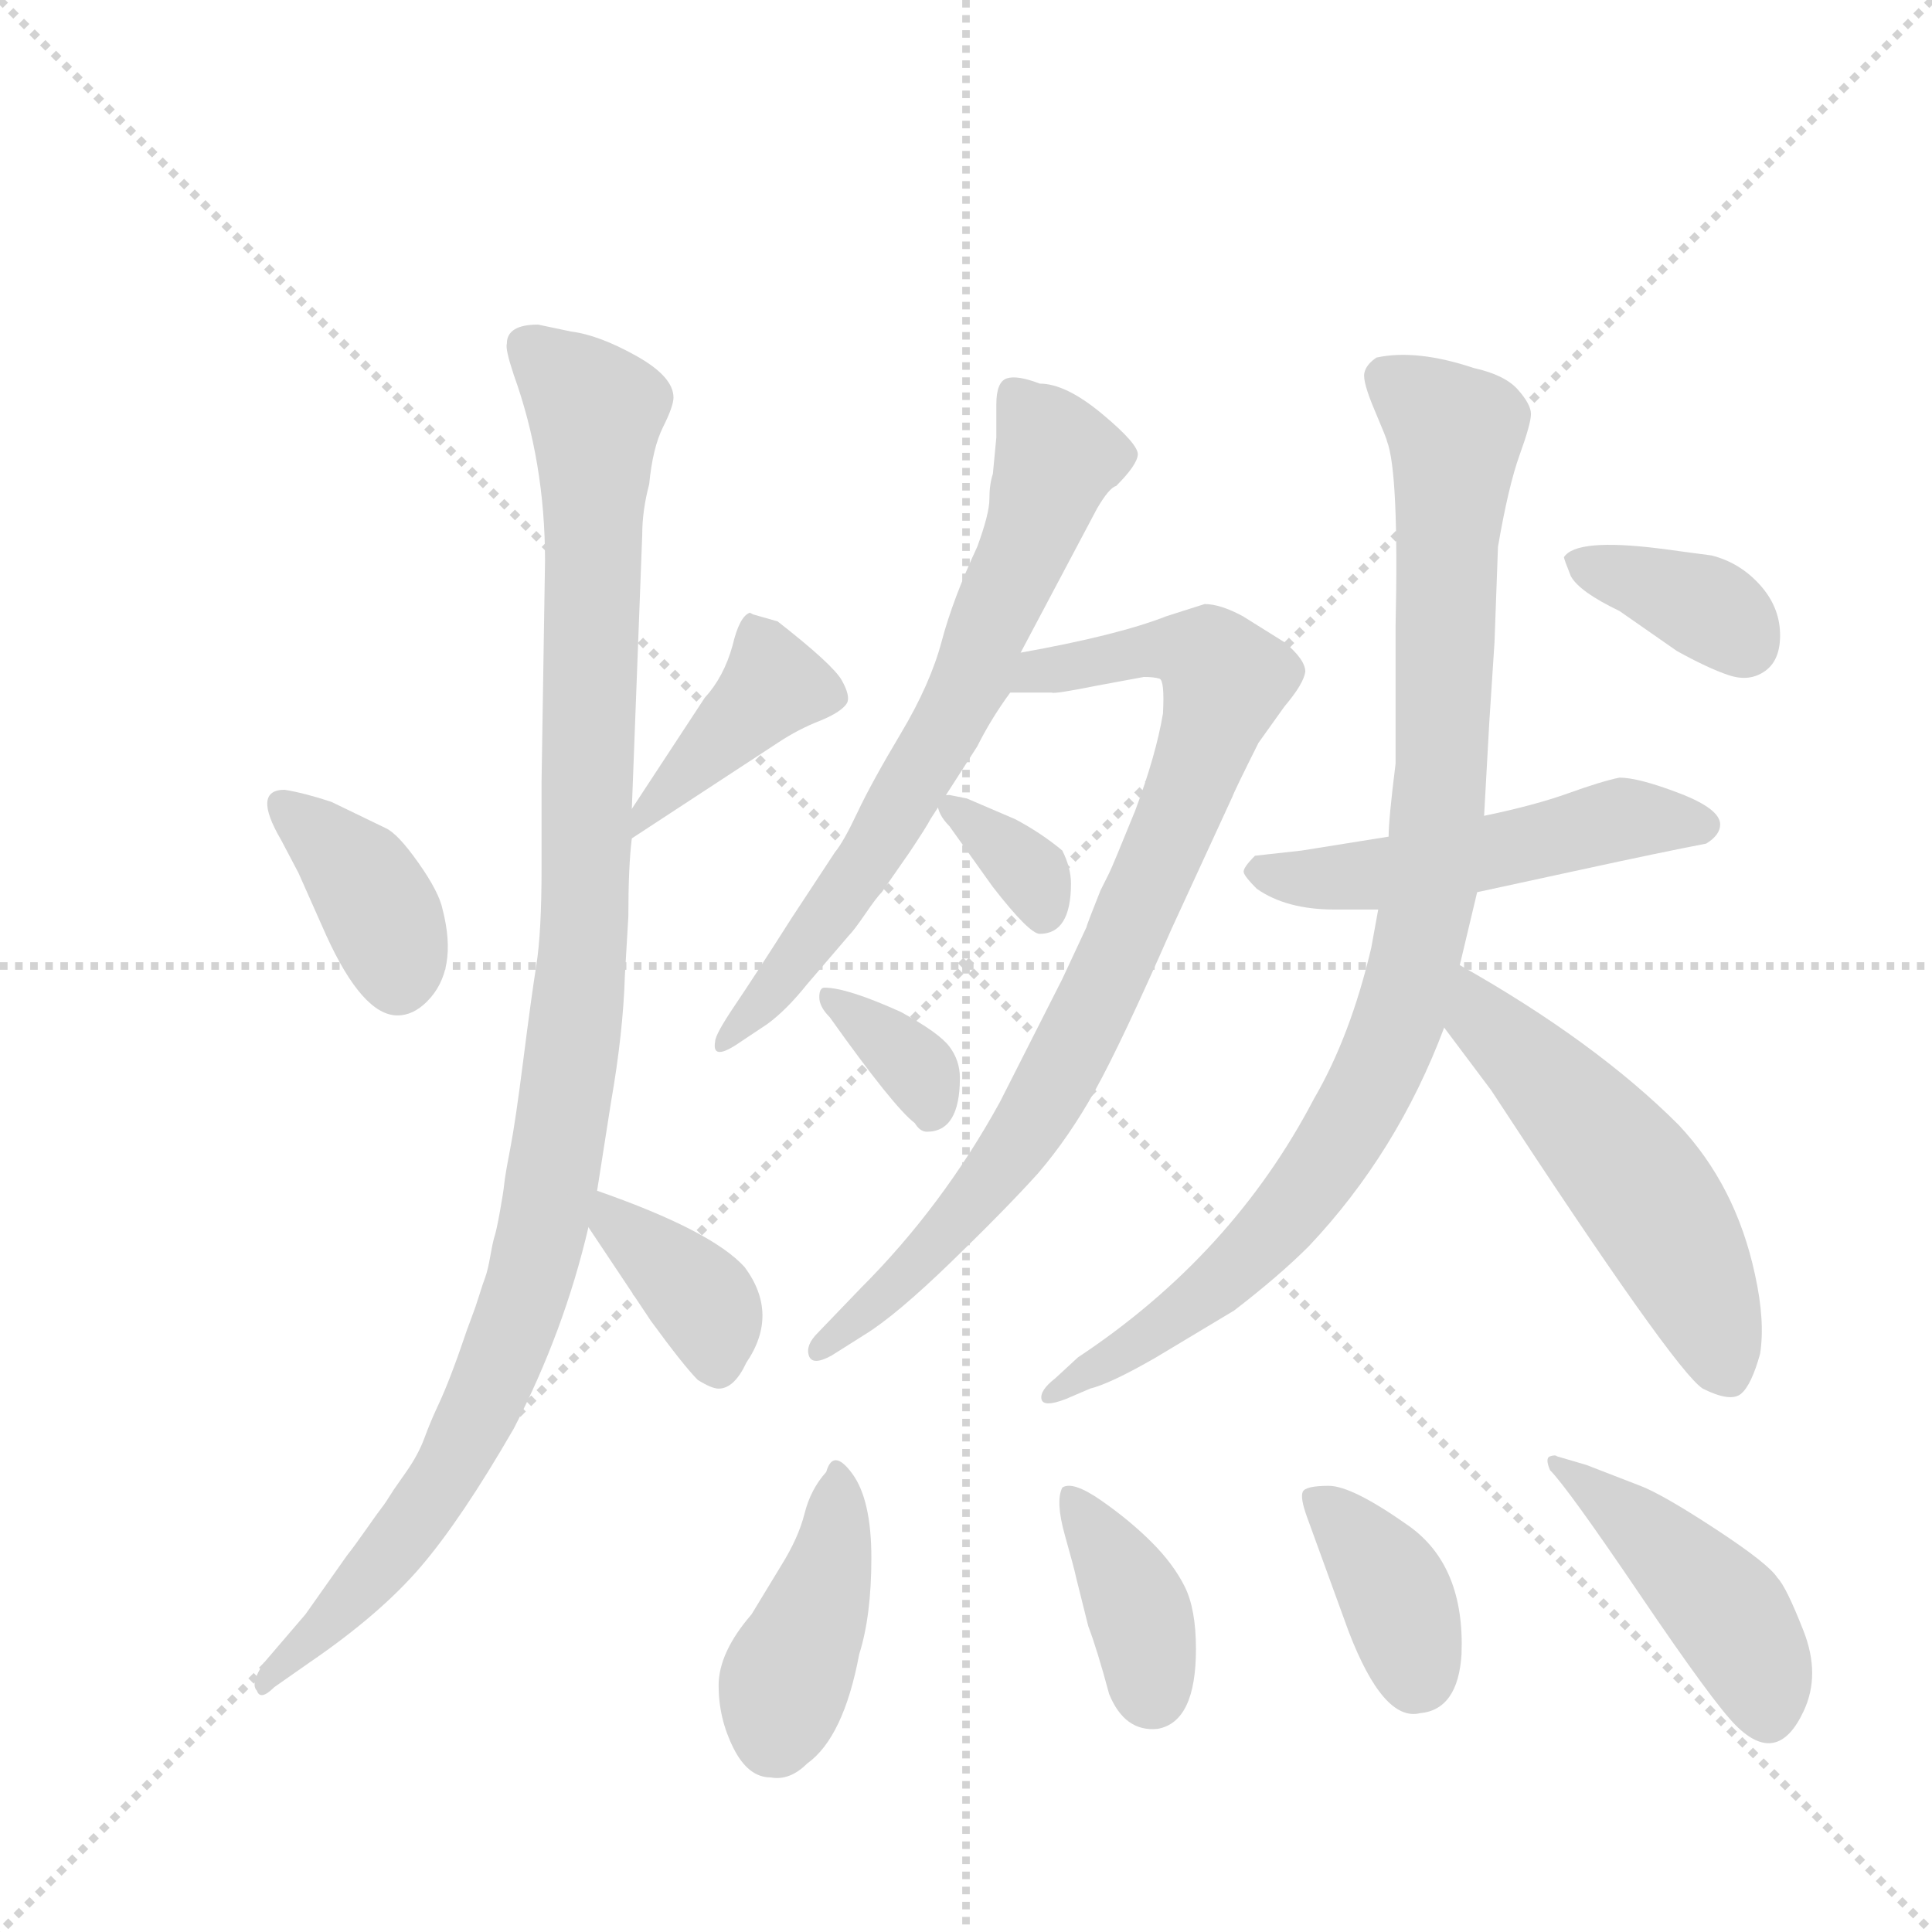 <svg version="1.1" viewBox="0 0 1024 1024" xmlns="http://www.w3.org/2000/svg">
  <g stroke="lightgray" stroke-dasharray="1,1" stroke-width="1" transform="scale(4, 4)">
    <line x1="0" y1="0" x2="256" y2="256"></line>
    <line x1="256" y1="0" x2="0" y2="256"></line>
    <line x1="128" y1="0" x2="128" y2="256"></line>
    <line x1="0" y1="128" x2="256" y2="128"></line>
  </g>
  <g transform="scale(0.92, -0.92) translate(60, -900)">
    <style type="text/css">
      
        @keyframes keyframes0 {
          from {
            stroke: blue;
            stroke-dashoffset: 374;
            stroke-width: 128;
          }
          55% {
            animation-timing-function: step-end;
            stroke: blue;
            stroke-dashoffset: 0;
            stroke-width: 128;
          }
          to {
            stroke: black;
            stroke-width: 1024;
          }
        }
        #make-me-a-hanzi-animation-0 {
          animation: keyframes0 0.554s both;
          animation-delay: 0s;
          animation-timing-function: linear;
        }
      
        @keyframes keyframes1 {
          from {
            stroke: blue;
            stroke-dashoffset: 411;
            stroke-width: 128;
          }
          57% {
            animation-timing-function: step-end;
            stroke: blue;
            stroke-dashoffset: 0;
            stroke-width: 128;
          }
          to {
            stroke: black;
            stroke-width: 1024;
          }
        }
        #make-me-a-hanzi-animation-1 {
          animation: keyframes1 0.584s both;
          animation-delay: 0.554s;
          animation-timing-function: linear;
        }
      
        @keyframes keyframes2 {
          from {
            stroke: blue;
            stroke-dashoffset: 1095;
            stroke-width: 128;
          }
          78% {
            animation-timing-function: step-end;
            stroke: blue;
            stroke-dashoffset: 0;
            stroke-width: 128;
          }
          to {
            stroke: black;
            stroke-width: 1024;
          }
        }
        #make-me-a-hanzi-animation-2 {
          animation: keyframes2 1.141s both;
          animation-delay: 1.139s;
          animation-timing-function: linear;
        }
      
        @keyframes keyframes3 {
          from {
            stroke: blue;
            stroke-dashoffset: 372;
            stroke-width: 128;
          }
          55% {
            animation-timing-function: step-end;
            stroke: blue;
            stroke-dashoffset: 0;
            stroke-width: 128;
          }
          to {
            stroke: black;
            stroke-width: 1024;
          }
        }
        #make-me-a-hanzi-animation-3 {
          animation: keyframes3 0.553s both;
          animation-delay: 2.28s;
          animation-timing-function: linear;
        }
      
        @keyframes keyframes4 {
          from {
            stroke: blue;
            stroke-dashoffset: 689;
            stroke-width: 128;
          }
          69% {
            animation-timing-function: step-end;
            stroke: blue;
            stroke-dashoffset: 0;
            stroke-width: 128;
          }
          to {
            stroke: black;
            stroke-width: 1024;
          }
        }
        #make-me-a-hanzi-animation-4 {
          animation: keyframes4 0.811s both;
          animation-delay: 2.833s;
          animation-timing-function: linear;
        }
      
        @keyframes keyframes5 {
          from {
            stroke: blue;
            stroke-dashoffset: 841;
            stroke-width: 128;
          }
          73% {
            animation-timing-function: step-end;
            stroke: blue;
            stroke-dashoffset: 0;
            stroke-width: 128;
          }
          to {
            stroke: black;
            stroke-width: 1024;
          }
        }
        #make-me-a-hanzi-animation-5 {
          animation: keyframes5 0.934s both;
          animation-delay: 3.643s;
          animation-timing-function: linear;
        }
      
        @keyframes keyframes6 {
          from {
            stroke: blue;
            stroke-dashoffset: 339;
            stroke-width: 128;
          }
          52% {
            animation-timing-function: step-end;
            stroke: blue;
            stroke-dashoffset: 0;
            stroke-width: 128;
          }
          to {
            stroke: black;
            stroke-width: 1024;
          }
        }
        #make-me-a-hanzi-animation-6 {
          animation: keyframes6 0.526s both;
          animation-delay: 4.578s;
          animation-timing-function: linear;
        }
      
        @keyframes keyframes7 {
          from {
            stroke: blue;
            stroke-dashoffset: 345;
            stroke-width: 128;
          }
          53% {
            animation-timing-function: step-end;
            stroke: blue;
            stroke-dashoffset: 0;
            stroke-width: 128;
          }
          to {
            stroke: black;
            stroke-width: 1024;
          }
        }
        #make-me-a-hanzi-animation-7 {
          animation: keyframes7 0.531s both;
          animation-delay: 5.104s;
          animation-timing-function: linear;
        }
      
        @keyframes keyframes8 {
          from {
            stroke: blue;
            stroke-dashoffset: 514;
            stroke-width: 128;
          }
          63% {
            animation-timing-function: step-end;
            stroke: blue;
            stroke-dashoffset: 0;
            stroke-width: 128;
          }
          to {
            stroke: black;
            stroke-width: 1024;
          }
        }
        #make-me-a-hanzi-animation-8 {
          animation: keyframes8 0.668s both;
          animation-delay: 5.634s;
          animation-timing-function: linear;
        }
      
        @keyframes keyframes9 {
          from {
            stroke: blue;
            stroke-dashoffset: 947;
            stroke-width: 128;
          }
          76% {
            animation-timing-function: step-end;
            stroke: blue;
            stroke-dashoffset: 0;
            stroke-width: 128;
          }
          to {
            stroke: black;
            stroke-width: 1024;
          }
        }
        #make-me-a-hanzi-animation-9 {
          animation: keyframes9 1.021s both;
          animation-delay: 6.303s;
          animation-timing-function: linear;
        }
      
        @keyframes keyframes10 {
          from {
            stroke: blue;
            stroke-dashoffset: 533;
            stroke-width: 128;
          }
          63% {
            animation-timing-function: step-end;
            stroke: blue;
            stroke-dashoffset: 0;
            stroke-width: 128;
          }
          to {
            stroke: black;
            stroke-width: 1024;
          }
        }
        #make-me-a-hanzi-animation-10 {
          animation: keyframes10 0.684s both;
          animation-delay: 7.323s;
          animation-timing-function: linear;
        }
      
        @keyframes keyframes11 {
          from {
            stroke: blue;
            stroke-dashoffset: 365;
            stroke-width: 128;
          }
          54% {
            animation-timing-function: step-end;
            stroke: blue;
            stroke-dashoffset: 0;
            stroke-width: 128;
          }
          to {
            stroke: black;
            stroke-width: 1024;
          }
        }
        #make-me-a-hanzi-animation-11 {
          animation: keyframes11 0.547s both;
          animation-delay: 8.007s;
          animation-timing-function: linear;
        }
      
        @keyframes keyframes12 {
          from {
            stroke: blue;
            stroke-dashoffset: 404;
            stroke-width: 128;
          }
          57% {
            animation-timing-function: step-end;
            stroke: blue;
            stroke-dashoffset: 0;
            stroke-width: 128;
          }
          to {
            stroke: black;
            stroke-width: 1024;
          }
        }
        #make-me-a-hanzi-animation-12 {
          animation: keyframes12 0.579s both;
          animation-delay: 8.554s;
          animation-timing-function: linear;
        }
      
        @keyframes keyframes13 {
          from {
            stroke: blue;
            stroke-dashoffset: 381;
            stroke-width: 128;
          }
          55% {
            animation-timing-function: step-end;
            stroke: blue;
            stroke-dashoffset: 0;
            stroke-width: 128;
          }
          to {
            stroke: black;
            stroke-width: 1024;
          }
        }
        #make-me-a-hanzi-animation-13 {
          animation: keyframes13 0.56s both;
          animation-delay: 9.133s;
          animation-timing-function: linear;
        }
      
        @keyframes keyframes14 {
          from {
            stroke: blue;
            stroke-dashoffset: 374;
            stroke-width: 128;
          }
          55% {
            animation-timing-function: step-end;
            stroke: blue;
            stroke-dashoffset: 0;
            stroke-width: 128;
          }
          to {
            stroke: black;
            stroke-width: 1024;
          }
        }
        #make-me-a-hanzi-animation-14 {
          animation: keyframes14 0.554s both;
          animation-delay: 9.693s;
          animation-timing-function: linear;
        }
      
        @keyframes keyframes15 {
          from {
            stroke: blue;
            stroke-dashoffset: 447;
            stroke-width: 128;
          }
          59% {
            animation-timing-function: step-end;
            stroke: blue;
            stroke-dashoffset: 0;
            stroke-width: 128;
          }
          to {
            stroke: black;
            stroke-width: 1024;
          }
        }
        #make-me-a-hanzi-animation-15 {
          animation: keyframes15 0.614s both;
          animation-delay: 10.247s;
          animation-timing-function: linear;
        }
      
    </style>
    
      <path d="M 102 416 L 112 397 L 128 361 Q 149 315 169 315 Q 178 315 186 323 Q 204 341 195 376 Q 193 386 181 403 Q 169 420 162 423 L 131 438 Q 116 443 104 445 Q 85 445 102 416 Z" fill="lightgray"></path>
    
      <path d="M 304 417 L 388 472 Q 400 480 413 485 Q 425 490 428 495 Q 430 499 425 508 Q 420 517 388 542 L 374 546 L 372 547 Q 366 545 362 528 Q 357 510 346 498 L 304 434 C 288 409 284 404 304 417 Z" fill="lightgray"></path>
    
      <path d="M 250 713 Q 232 713 232 702 Q 231 699 236 684 Q 254 634 254 577 L 252 450 L 252 400 Q 252 363 249 344 Q 246 325 241.5 289.5 Q 237 254 234 238.5 Q 231 223 230.5 218 Q 230 213 228 202 Q 226 191 225 188 Q 224 185 222.5 176.5 Q 221 168 219.5 164 Q 218 160 216 153.5 Q 214 147 211.5 140.5 Q 209 134 206.5 126.5 Q 204 119 200 108.5 Q 196 98 192 89.5 Q 188 81 184.5 71.5 Q 181 62 174 52 L 167 42 Q 162 34 160 31.5 Q 158 29 151 19 Q 144 9 140 4 L 116 -30 L 92 -58 Q 84 -70 88 -74 Q 90 -80 98 -72 L 118 -58 Q 159 -30 182.5 -2.5 Q 206 25 236 77 Q 265 133 279 193 L 284 214 L 292 265 Q 299 305 300 338 L 302 372 Q 302 401 304 417 L 304 434 L 310 592 Q 310 606 314 621 Q 316 642 322 654 Q 328 666 328 671 Q 328 683 306.5 695 Q 285 707 269 709 L 250 713 Z" fill="lightgray"></path>
    
      <path d="M 279 193 L 315 139 Q 334 113 342 105 Q 350 100 354 100 Q 363 100 370 115 Q 389 143 369 170 Q 350 191 284 214 C 259 223 262 218 279 193 Z" fill="lightgray"></path>
    
      <path d="M 528 524 L 572 607 Q 579 619 583 620 Q 595 632 595.5 638 Q 596 644 575 661.5 Q 554 679 539 679 Q 526 684 520 682 Q 514 680 514 667 L 514 648 L 512 627 Q 510 621 510 612.5 Q 510 604 503 585 Q 489 555 482.5 530.5 Q 476 506 459 477.5 Q 442 449 434 432 Q 426 415 421 409 L 396 371 Q 375 338 363.5 321 Q 352 304 352 300 Q 350 289 364 298 L 382 310 Q 393 318 405 333 L 429 361 Q 432 364 438.5 373.5 Q 445 383 448 386 L 464 409 Q 474 424 476 428 L 503 470 Q 511 486 522 501 L 528 524 Z" fill="lightgray"></path>
    
      <path d="M 612 545 Q 584 534 528 524 C 499 518 492 501 522 501 L 546 501 Q 547 500 572 505 L 599 510 Q 605 510 608 509 Q 611 508 610 489 Q 606 465 594 433 Q 581 401 579 397 L 574 387 Q 566 367 566 366 L 552 336 L 516 265 Q 483 205 436 158 L 411 132 Q 404 125 406 119 Q 408 113 419 119 L 438 131 Q 456 142 488 173 Q 519 203 538 224 Q 556 245 571 272 Q 586 299 615 365 L 650 441 Q 651 444 665 472 L 680 493 Q 691 506 692 513 Q 692 520 680 530 L 656 545 Q 643 552 634 552 L 612 545 Z" fill="lightgray"></path>
    
      <path d="M 487 442 Q 480 442 480 438 Q 480 431 487 424 L 512 389 Q 533 362 539 362 Q 557 362 557 391 Q 557 400 552 410 Q 540 420 525 428 L 497 440 L 487 442 Z" fill="lightgray"></path>
    
      <path d="M 493 279 Q 493 289 487 297 Q 481 305 459 317 Q 428 331 415 331 Q 412 331 412 325.5 Q 412 320 418 314 Q 455 262 467 253 Q 470 248 474 248 Q 493 248 493 279 Z" fill="lightgray"></path>
    
      <path d="M 740 418 L 690 410 L 663 407 Q 656 400 656.5 397.5 Q 657 395 664 388 Q 681 376 709 376 L 734 376 L 791 386 Q 805 389 851 399 Q 897 409 923 414 Q 931 419 931 425 Q 931 434 907.5 443 Q 884 452 873 452 Q 863 450 843.5 443 Q 824 436 795 430 L 740 418 Z" fill="lightgray"></path>
    
      <path d="M 744 539 L 744 460 Q 740 428 740 418 L 734 376 L 730 354 Q 718 303 697 267 Q 650 177 561 118 L 548 106 Q 539 99 540 94 Q 541 89 554 94 L 568 100 Q 580 103 606 118 L 651 145 Q 677 165 694 182 Q 745 236 772 308 L 781 344 L 791 386 L 795 430 L 798 484 L 801 530 L 803 585 Q 809 620 815.5 638 Q 822 656 822 661.5 Q 822 667 814.5 675.5 Q 807 684 789 688 Q 756 699 733 694 Q 727 690 726 685 Q 725 680 732 663.5 Q 739 647 739 646 Q 746 628 744 539 Z" fill="lightgray"></path>
    
      <path d="M 772 308 L 799 272 Q 905 110 921 100 Q 937 92 943 97 Q 949 102 954 120 Q 957 139 951 166 Q 940 217 907 252 Q 859 300 781 344 C 755 359 754 332 772 308 Z" fill="lightgray"></path>
    
      <path d="M 841 579 Q 841 578 845 568 Q 850 559 873 548 L 906 525 Q 924 515 936 511 Q 948 507 957 513.5 Q 966 520 965.5 535.5 Q 965 551 953.5 563.5 Q 942 576 926 580 L 896 584 Q 848 590 841 579 Z" fill="lightgray"></path>
    
      <path d="M 390 -2 L 373 -30 Q 354 -52 354 -71 Q 354 -90 362.5 -107 Q 371 -124 384 -124 Q 395 -126 405 -116 Q 426 -101 435 -53 Q 442 -31 442 2.5 Q 442 36 431 51 Q 420 66 416 52 Q 407 42 403.5 28 Q 400 14 390 -2 Z" fill="lightgray"></path>
    
      <path d="M 552 43 Q 548 35 553.5 15.5 Q 559 -4 560 -9 L 567 -37 Q 572 -50 579 -76 Q 588 -98 607 -96 Q 629 -92 629 -50 Q 629 -27 622.5 -14 Q 616 -1 603.5 11.5 Q 591 24 574.5 35.5 Q 558 47 552 43 Z" fill="lightgray"></path>
    
      <path d="M 693 26 L 717 -40 Q 737 -92 758 -87 Q 780 -85 782 -53 Q 784 -2 751.5 21 Q 719 44 705.5 44 Q 692 44 690.5 40.5 Q 689 37 693 26 Z" fill="lightgray"></path>
    
      <path d="M 979 -86 Q 989 -65 979 -39.5 Q 969 -14 964 -9 Q 959 -1 928.5 19 Q 898 39 885 44 L 854 56 L 837 61 Q 836 62 833 61 Q 830 60 833 53 Q 843 43 885 -19 Q 927 -81 940 -94 Q 964 -118 979 -86 Z" fill="lightgray"></path>
    
    
      <clipPath id="make-me-a-hanzi-clip-0">
        <path d="M 102 416 L 112 397 L 128 361 Q 149 315 169 315 Q 178 315 186 323 Q 204 341 195 376 Q 193 386 181 403 Q 169 420 162 423 L 131 438 Q 116 443 104 445 Q 85 445 102 416 Z"></path>
      </clipPath>
      <path clip-path="url(#make-me-a-hanzi-clip-0)" d="M 107 430 L 151 390 L 167 354 L 169 335" fill="none" id="make-me-a-hanzi-animation-0" stroke-dasharray="246 492" stroke-linecap="round"></path>
    
      <clipPath id="make-me-a-hanzi-clip-1">
        <path d="M 304 417 L 388 472 Q 400 480 413 485 Q 425 490 428 495 Q 430 499 425 508 Q 420 517 388 542 L 374 546 L 372 547 Q 366 545 362 528 Q 357 510 346 498 L 304 434 C 288 409 284 404 304 417 Z"></path>
      </clipPath>
      <path clip-path="url(#make-me-a-hanzi-clip-1)" d="M 371 542 L 386 506 L 315 436 L 310 421" fill="none" id="make-me-a-hanzi-animation-1" stroke-dasharray="283 566" stroke-linecap="round"></path>
    
      <clipPath id="make-me-a-hanzi-clip-2">
        <path d="M 250 713 Q 232 713 232 702 Q 231 699 236 684 Q 254 634 254 577 L 252 450 L 252 400 Q 252 363 249 344 Q 246 325 241.5 289.5 Q 237 254 234 238.5 Q 231 223 230.5 218 Q 230 213 228 202 Q 226 191 225 188 Q 224 185 222.5 176.5 Q 221 168 219.5 164 Q 218 160 216 153.5 Q 214 147 211.5 140.5 Q 209 134 206.5 126.5 Q 204 119 200 108.5 Q 196 98 192 89.5 Q 188 81 184.5 71.5 Q 181 62 174 52 L 167 42 Q 162 34 160 31.5 Q 158 29 151 19 Q 144 9 140 4 L 116 -30 L 92 -58 Q 84 -70 88 -74 Q 90 -80 98 -72 L 118 -58 Q 159 -30 182.5 -2.5 Q 206 25 236 77 Q 265 133 279 193 L 284 214 L 292 265 Q 299 305 300 338 L 302 372 Q 302 401 304 417 L 304 434 L 310 592 Q 310 606 314 621 Q 316 642 322 654 Q 328 666 328 671 Q 328 683 306.5 695 Q 285 707 269 709 L 250 713 Z"></path>
      </clipPath>
      <path clip-path="url(#make-me-a-hanzi-clip-2)" d="M 245 700 L 283 663 L 278 381 L 259 224 L 241 149 L 205 63 L 157 -4 L 92 -70" fill="none" id="make-me-a-hanzi-animation-2" stroke-dasharray="967 1934" stroke-linecap="round"></path>
    
      <clipPath id="make-me-a-hanzi-clip-3">
        <path d="M 279 193 L 315 139 Q 334 113 342 105 Q 350 100 354 100 Q 363 100 370 115 Q 389 143 369 170 Q 350 191 284 214 C 259 223 262 218 279 193 Z"></path>
      </clipPath>
      <path clip-path="url(#make-me-a-hanzi-clip-3)" d="M 293 206 L 294 195 L 349 144 L 353 114" fill="none" id="make-me-a-hanzi-animation-3" stroke-dasharray="244 488" stroke-linecap="round"></path>
    
      <clipPath id="make-me-a-hanzi-clip-4">
        <path d="M 528 524 L 572 607 Q 579 619 583 620 Q 595 632 595.5 638 Q 596 644 575 661.5 Q 554 679 539 679 Q 526 684 520 682 Q 514 680 514 667 L 514 648 L 512 627 Q 510 621 510 612.5 Q 510 604 503 585 Q 489 555 482.5 530.5 Q 476 506 459 477.5 Q 442 449 434 432 Q 426 415 421 409 L 396 371 Q 375 338 363.5 321 Q 352 304 352 300 Q 350 289 364 298 L 382 310 Q 393 318 405 333 L 429 361 Q 432 364 438.5 373.5 Q 445 383 448 386 L 464 409 Q 474 424 476 428 L 503 470 Q 511 486 522 501 L 528 524 Z"></path>
      </clipPath>
      <path clip-path="url(#make-me-a-hanzi-clip-4)" d="M 524 674 L 549 637 L 500 509 L 430 390 L 358 302" fill="none" id="make-me-a-hanzi-animation-4" stroke-dasharray="561 1122" stroke-linecap="round"></path>
    
      <clipPath id="make-me-a-hanzi-clip-5">
        <path d="M 612 545 Q 584 534 528 524 C 499 518 492 501 522 501 L 546 501 Q 547 500 572 505 L 599 510 Q 605 510 608 509 Q 611 508 610 489 Q 606 465 594 433 Q 581 401 579 397 L 574 387 Q 566 367 566 366 L 552 336 L 516 265 Q 483 205 436 158 L 411 132 Q 404 125 406 119 Q 408 113 419 119 L 438 131 Q 456 142 488 173 Q 519 203 538 224 Q 556 245 571 272 Q 586 299 615 365 L 650 441 Q 651 444 665 472 L 680 493 Q 691 506 692 513 Q 692 520 680 530 L 656 545 Q 643 552 634 552 L 612 545 Z"></path>
      </clipPath>
      <path clip-path="url(#make-me-a-hanzi-clip-5)" d="M 528 506 L 540 514 L 613 527 L 636 521 L 646 508 L 591 365 L 534 253 L 461 165 L 413 124" fill="none" id="make-me-a-hanzi-animation-5" stroke-dasharray="713 1426" stroke-linecap="round"></path>
    
      <clipPath id="make-me-a-hanzi-clip-6">
        <path d="M 487 442 Q 480 442 480 438 Q 480 431 487 424 L 512 389 Q 533 362 539 362 Q 557 362 557 391 Q 557 400 552 410 Q 540 420 525 428 L 497 440 L 487 442 Z"></path>
      </clipPath>
      <path clip-path="url(#make-me-a-hanzi-clip-6)" d="M 488 433 L 528 403 L 541 373" fill="none" id="make-me-a-hanzi-animation-6" stroke-dasharray="211 422" stroke-linecap="round"></path>
    
      <clipPath id="make-me-a-hanzi-clip-7">
        <path d="M 493 279 Q 493 289 487 297 Q 481 305 459 317 Q 428 331 415 331 Q 412 331 412 325.5 Q 412 320 418 314 Q 455 262 467 253 Q 470 248 474 248 Q 493 248 493 279 Z"></path>
      </clipPath>
      <path clip-path="url(#make-me-a-hanzi-clip-7)" d="M 420 325 L 468 284 L 476 259" fill="none" id="make-me-a-hanzi-animation-7" stroke-dasharray="217 434" stroke-linecap="round"></path>
    
      <clipPath id="make-me-a-hanzi-clip-8">
        <path d="M 740 418 L 690 410 L 663 407 Q 656 400 656.5 397.5 Q 657 395 664 388 Q 681 376 709 376 L 734 376 L 791 386 Q 805 389 851 399 Q 897 409 923 414 Q 931 419 931 425 Q 931 434 907.5 443 Q 884 452 873 452 Q 863 450 843.5 443 Q 824 436 795 430 L 740 418 Z"></path>
      </clipPath>
      <path clip-path="url(#make-me-a-hanzi-clip-8)" d="M 666 398 L 737 397 L 882 429 L 920 424" fill="none" id="make-me-a-hanzi-animation-8" stroke-dasharray="386 772" stroke-linecap="round"></path>
    
      <clipPath id="make-me-a-hanzi-clip-9">
        <path d="M 744 539 L 744 460 Q 740 428 740 418 L 734 376 L 730 354 Q 718 303 697 267 Q 650 177 561 118 L 548 106 Q 539 99 540 94 Q 541 89 554 94 L 568 100 Q 580 103 606 118 L 651 145 Q 677 165 694 182 Q 745 236 772 308 L 781 344 L 791 386 L 795 430 L 798 484 L 801 530 L 803 585 Q 809 620 815.5 638 Q 822 656 822 661.5 Q 822 667 814.5 675.5 Q 807 684 789 688 Q 756 699 733 694 Q 727 690 726 685 Q 725 680 732 663.5 Q 739 647 739 646 Q 746 628 744 539 Z"></path>
      </clipPath>
      <path clip-path="url(#make-me-a-hanzi-clip-9)" d="M 738 683 L 778 650 L 768 425 L 745 310 L 722 259 L 675 193 L 637 156 L 547 98" fill="none" id="make-me-a-hanzi-animation-9" stroke-dasharray="819 1638" stroke-linecap="round"></path>
    
      <clipPath id="make-me-a-hanzi-clip-10">
        <path d="M 772 308 L 799 272 Q 905 110 921 100 Q 937 92 943 97 Q 949 102 954 120 Q 957 139 951 166 Q 940 217 907 252 Q 859 300 781 344 C 755 359 754 332 772 308 Z"></path>
      </clipPath>
      <path clip-path="url(#make-me-a-hanzi-clip-10)" d="M 787 336 L 795 312 L 888 212 L 921 151 L 936 108" fill="none" id="make-me-a-hanzi-animation-10" stroke-dasharray="405 810" stroke-linecap="round"></path>
    
      <clipPath id="make-me-a-hanzi-clip-11">
        <path d="M 841 579 Q 841 578 845 568 Q 850 559 873 548 L 906 525 Q 924 515 936 511 Q 948 507 957 513.5 Q 966 520 965.5 535.5 Q 965 551 953.5 563.5 Q 942 576 926 580 L 896 584 Q 848 590 841 579 Z"></path>
      </clipPath>
      <path clip-path="url(#make-me-a-hanzi-clip-11)" d="M 848 575 L 921 551 L 945 529" fill="none" id="make-me-a-hanzi-animation-11" stroke-dasharray="237 474" stroke-linecap="round"></path>
    
      <clipPath id="make-me-a-hanzi-clip-12">
        <path d="M 390 -2 L 373 -30 Q 354 -52 354 -71 Q 354 -90 362.5 -107 Q 371 -124 384 -124 Q 395 -126 405 -116 Q 426 -101 435 -53 Q 442 -31 442 2.5 Q 442 36 431 51 Q 420 66 416 52 Q 407 42 403.5 28 Q 400 14 390 -2 Z"></path>
      </clipPath>
      <path clip-path="url(#make-me-a-hanzi-clip-12)" d="M 423 41 L 418 -5 L 392 -70 L 387 -101" fill="none" id="make-me-a-hanzi-animation-12" stroke-dasharray="276 552" stroke-linecap="round"></path>
    
      <clipPath id="make-me-a-hanzi-clip-13">
        <path d="M 552 43 Q 548 35 553.5 15.5 Q 559 -4 560 -9 L 567 -37 Q 572 -50 579 -76 Q 588 -98 607 -96 Q 629 -92 629 -50 Q 629 -27 622.5 -14 Q 616 -1 603.5 11.5 Q 591 24 574.5 35.5 Q 558 47 552 43 Z"></path>
      </clipPath>
      <path clip-path="url(#make-me-a-hanzi-clip-13)" d="M 556 37 L 594 -23 L 604 -76" fill="none" id="make-me-a-hanzi-animation-13" stroke-dasharray="253 506" stroke-linecap="round"></path>
    
      <clipPath id="make-me-a-hanzi-clip-14">
        <path d="M 693 26 L 717 -40 Q 737 -92 758 -87 Q 780 -85 782 -53 Q 784 -2 751.5 21 Q 719 44 705.5 44 Q 692 44 690.5 40.5 Q 689 37 693 26 Z"></path>
      </clipPath>
      <path clip-path="url(#make-me-a-hanzi-clip-14)" d="M 700 35 L 741 -12 L 755 -66" fill="none" id="make-me-a-hanzi-animation-14" stroke-dasharray="246 492" stroke-linecap="round"></path>
    
      <clipPath id="make-me-a-hanzi-clip-15">
        <path d="M 979 -86 Q 989 -65 979 -39.5 Q 969 -14 964 -9 Q 959 -1 928.5 19 Q 898 39 885 44 L 854 56 L 837 61 Q 836 62 833 61 Q 830 60 833 53 Q 843 43 885 -19 Q 927 -81 940 -94 Q 964 -118 979 -86 Z"></path>
      </clipPath>
      <path clip-path="url(#make-me-a-hanzi-clip-15)" d="M 835 57 L 887 18 L 935 -30 L 951 -56 L 958 -83" fill="none" id="make-me-a-hanzi-animation-15" stroke-dasharray="319 638" stroke-linecap="round"></path>
    
  </g>
</svg>